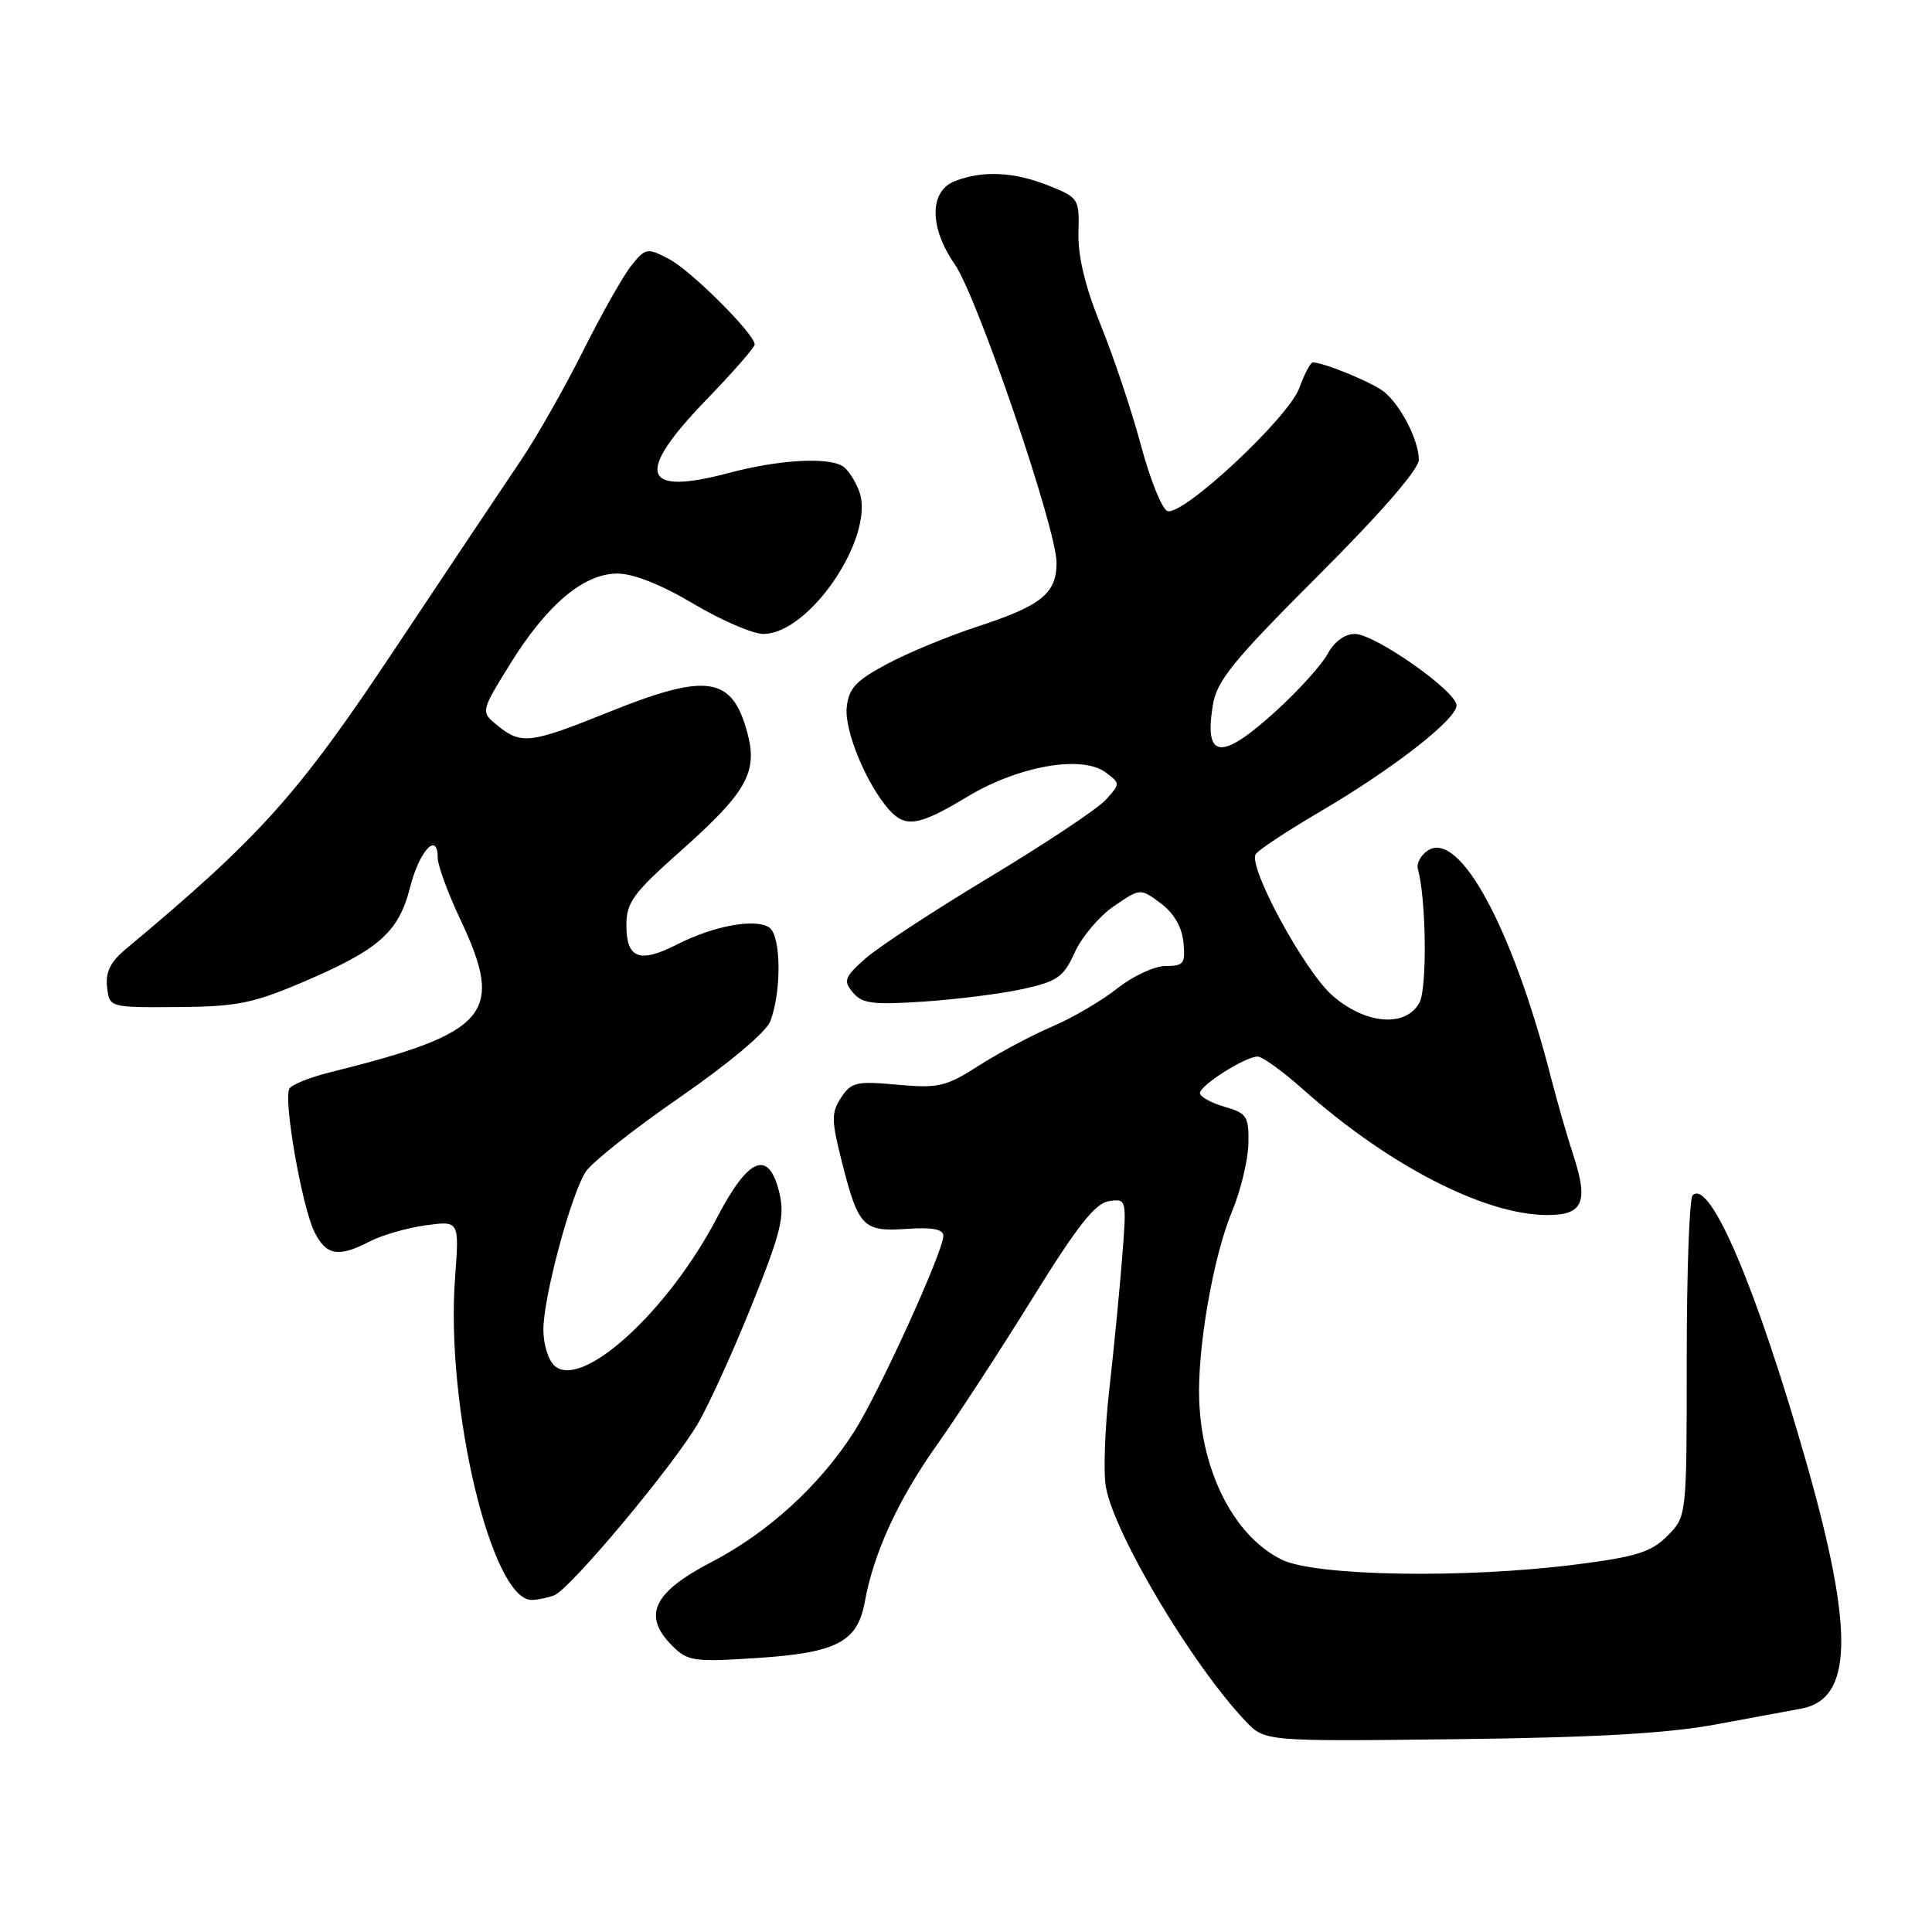 <?xml version="1.0" encoding="UTF-8" standalone="no"?>
<!DOCTYPE svg PUBLIC "-//W3C//DTD SVG 1.1//EN" "http://www.w3.org/Graphics/SVG/1.1/DTD/svg11.dtd" >
<svg xmlns="http://www.w3.org/2000/svg" xmlns:xlink="http://www.w3.org/1999/xlink" version="1.1" viewBox="0 0 256 256">
 <g >
 <path fill="currentColor"
d=" M 227.50 228.47 C 232.45 227.55 237.48 226.62 238.68 226.40 C 245.51 225.14 245.71 216.16 239.41 194.00 C 232.80 170.76 226.57 156.09 224.28 158.39 C 223.85 158.82 223.50 168.57 223.50 180.06 C 223.50 200.94 223.50 200.94 220.94 203.51 C 218.79 205.66 216.83 206.28 208.94 207.29 C 194.15 209.19 174.32 208.86 169.83 206.66 C 163.59 203.59 159.24 195.16 158.90 185.50 C 158.65 178.60 160.76 166.50 163.26 160.50 C 164.40 157.75 165.37 153.72 165.42 151.55 C 165.49 147.92 165.23 147.51 162.25 146.65 C 160.46 146.13 159.00 145.32 159.00 144.84 C 159.00 143.81 165.00 140.01 166.64 140.00 C 167.27 140.00 169.97 141.95 172.64 144.33 C 184.00 154.44 196.75 161.00 205.05 161.00 C 209.75 161.00 210.50 159.30 208.50 153.15 C 207.66 150.59 206.35 146.03 205.57 143.00 C 200.46 123.01 193.39 109.93 189.19 112.70 C 188.26 113.31 187.67 114.42 187.88 115.16 C 188.98 119.10 189.12 130.90 188.09 132.84 C 186.29 136.19 180.92 135.75 176.54 131.90 C 172.82 128.63 165.35 114.86 166.39 113.18 C 166.73 112.63 170.58 110.09 174.96 107.52 C 184.58 101.88 193.00 95.32 193.00 93.47 C 193.00 91.60 182.18 84.00 179.51 84.00 C 178.19 84.00 176.79 85.03 175.94 86.61 C 175.18 88.04 172.14 91.41 169.19 94.11 C 161.84 100.83 159.53 100.66 160.70 93.47 C 161.23 90.20 163.32 87.62 174.66 76.28 C 182.99 67.96 188.00 62.19 188.00 60.92 C 188.00 58.39 185.67 53.80 183.45 51.96 C 181.99 50.74 175.52 48.06 173.95 48.02 C 173.65 48.01 172.85 49.53 172.17 51.40 C 170.74 55.36 156.67 68.47 154.68 67.71 C 153.96 67.43 152.39 63.52 151.18 59.00 C 149.97 54.49 147.59 47.36 145.88 43.15 C 143.80 38.01 142.82 33.98 142.90 30.86 C 143.03 26.34 142.93 26.19 138.99 24.61 C 134.39 22.77 130.28 22.56 126.57 23.98 C 123.13 25.28 123.10 30.10 126.51 35.02 C 129.51 39.34 140.00 70.10 140.00 74.56 C 140.00 78.64 138.00 80.25 129.50 83.03 C 125.65 84.29 120.25 86.52 117.50 88.00 C 113.36 90.22 112.45 91.22 112.19 93.77 C 111.89 96.84 114.79 103.86 117.77 107.25 C 119.96 109.74 121.74 109.45 128.16 105.58 C 134.94 101.49 143.35 100.01 146.49 102.34 C 148.46 103.81 148.46 103.84 146.52 105.98 C 145.44 107.17 138.51 111.78 131.12 116.23 C 123.72 120.68 116.30 125.55 114.62 127.05 C 111.89 129.49 111.72 129.96 113.01 131.51 C 114.24 132.99 115.65 133.17 122.48 132.71 C 126.89 132.41 132.81 131.66 135.62 131.03 C 140.13 130.03 140.95 129.44 142.42 126.18 C 143.34 124.15 145.66 121.40 147.59 120.08 C 151.09 117.68 151.09 117.68 153.80 119.69 C 155.53 120.98 156.61 122.82 156.81 124.85 C 157.09 127.68 156.85 128.00 154.46 128.00 C 152.99 128.00 150.10 129.34 148.03 130.98 C 145.96 132.62 142.07 134.90 139.38 136.04 C 136.70 137.19 132.34 139.51 129.70 141.20 C 125.33 143.99 124.37 144.22 118.92 143.73 C 113.49 143.23 112.79 143.39 111.45 145.44 C 110.13 147.45 110.15 148.43 111.59 154.10 C 113.75 162.60 114.38 163.24 120.19 162.83 C 123.54 162.60 125.00 162.88 125.00 163.75 C 125.00 165.82 116.38 184.74 113.13 189.78 C 108.57 196.88 101.75 203.10 94.24 207.00 C 86.52 211.01 85.09 214.09 89.08 218.08 C 91.12 220.12 91.93 220.24 100.22 219.70 C 110.87 219.01 113.62 217.58 114.59 212.26 C 115.77 205.76 118.99 198.74 124.12 191.50 C 126.85 187.65 132.57 178.88 136.83 172.00 C 142.75 162.44 145.13 159.42 146.94 159.16 C 149.29 158.82 149.30 158.85 148.69 166.66 C 148.35 170.97 147.59 178.78 147.00 184.00 C 146.40 189.22 146.19 195.07 146.53 197.00 C 147.63 203.26 157.96 220.60 165.05 228.07 C 167.60 230.75 167.60 230.75 193.05 230.45 C 211.48 230.23 220.98 229.69 227.50 228.47 Z  M 73.43 211.39 C 75.54 210.58 89.14 194.33 92.48 188.62 C 93.93 186.15 97.14 179.08 99.62 172.92 C 103.48 163.32 104.01 161.18 103.28 158.10 C 101.89 152.24 99.21 153.28 95.04 161.29 C 88.59 173.67 77.23 184.09 73.53 181.02 C 72.68 180.32 72.00 178.17 72.00 176.19 C 72.00 171.91 75.62 158.39 77.60 155.28 C 78.37 154.05 83.99 149.61 90.08 145.40 C 96.60 140.89 101.52 136.75 102.07 135.33 C 103.59 131.31 103.50 123.94 101.92 122.89 C 100.05 121.66 94.55 122.68 89.70 125.15 C 84.75 127.68 83.00 127.02 83.00 122.61 C 83.00 119.58 83.89 118.36 90.09 112.85 C 98.94 104.99 100.44 102.34 99.03 97.10 C 97.00 89.57 93.70 89.09 80.47 94.43 C 70.30 98.53 69.06 98.68 65.95 96.16 C 63.68 94.32 63.68 94.32 67.54 88.07 C 72.43 80.15 77.33 76.00 81.80 76.00 C 83.92 76.00 87.63 77.47 91.88 80.00 C 95.59 82.20 99.75 84.00 101.14 84.00 C 107.33 84.00 116.07 70.95 113.83 65.05 C 113.30 63.67 112.34 62.20 111.69 61.79 C 109.71 60.53 103.18 60.91 96.57 62.67 C 85.04 65.74 84.10 62.81 93.50 53.07 C 97.08 49.37 100.00 46.03 100.00 45.65 C 100.00 44.25 91.52 35.80 88.61 34.30 C 85.76 32.82 85.53 32.86 83.70 35.13 C 82.64 36.43 79.74 41.55 77.26 46.50 C 74.78 51.45 71.07 57.98 69.02 61.00 C 66.97 64.03 59.49 75.22 52.39 85.89 C 39.47 105.33 34.55 110.82 16.62 125.80 C 14.63 127.46 13.96 128.84 14.19 130.80 C 14.50 133.50 14.50 133.50 23.50 133.44 C 31.31 133.39 33.49 132.96 40.00 130.19 C 50.22 125.84 52.82 123.55 54.34 117.57 C 55.58 112.69 58.00 110.12 58.00 113.67 C 58.00 114.67 59.35 118.35 61.00 121.84 C 66.92 134.36 64.80 136.85 43.72 142.09 C 41.10 142.74 38.68 143.71 38.35 144.24 C 37.51 145.60 40.01 159.94 41.67 163.25 C 43.24 166.38 44.85 166.65 49.03 164.48 C 50.65 163.65 53.97 162.69 56.42 162.36 C 60.86 161.75 60.86 161.75 60.30 169.27 C 59.01 186.29 65.11 212.00 70.44 212.00 C 71.21 212.00 72.55 211.72 73.43 211.39 Z "/>
</g>
</svg>